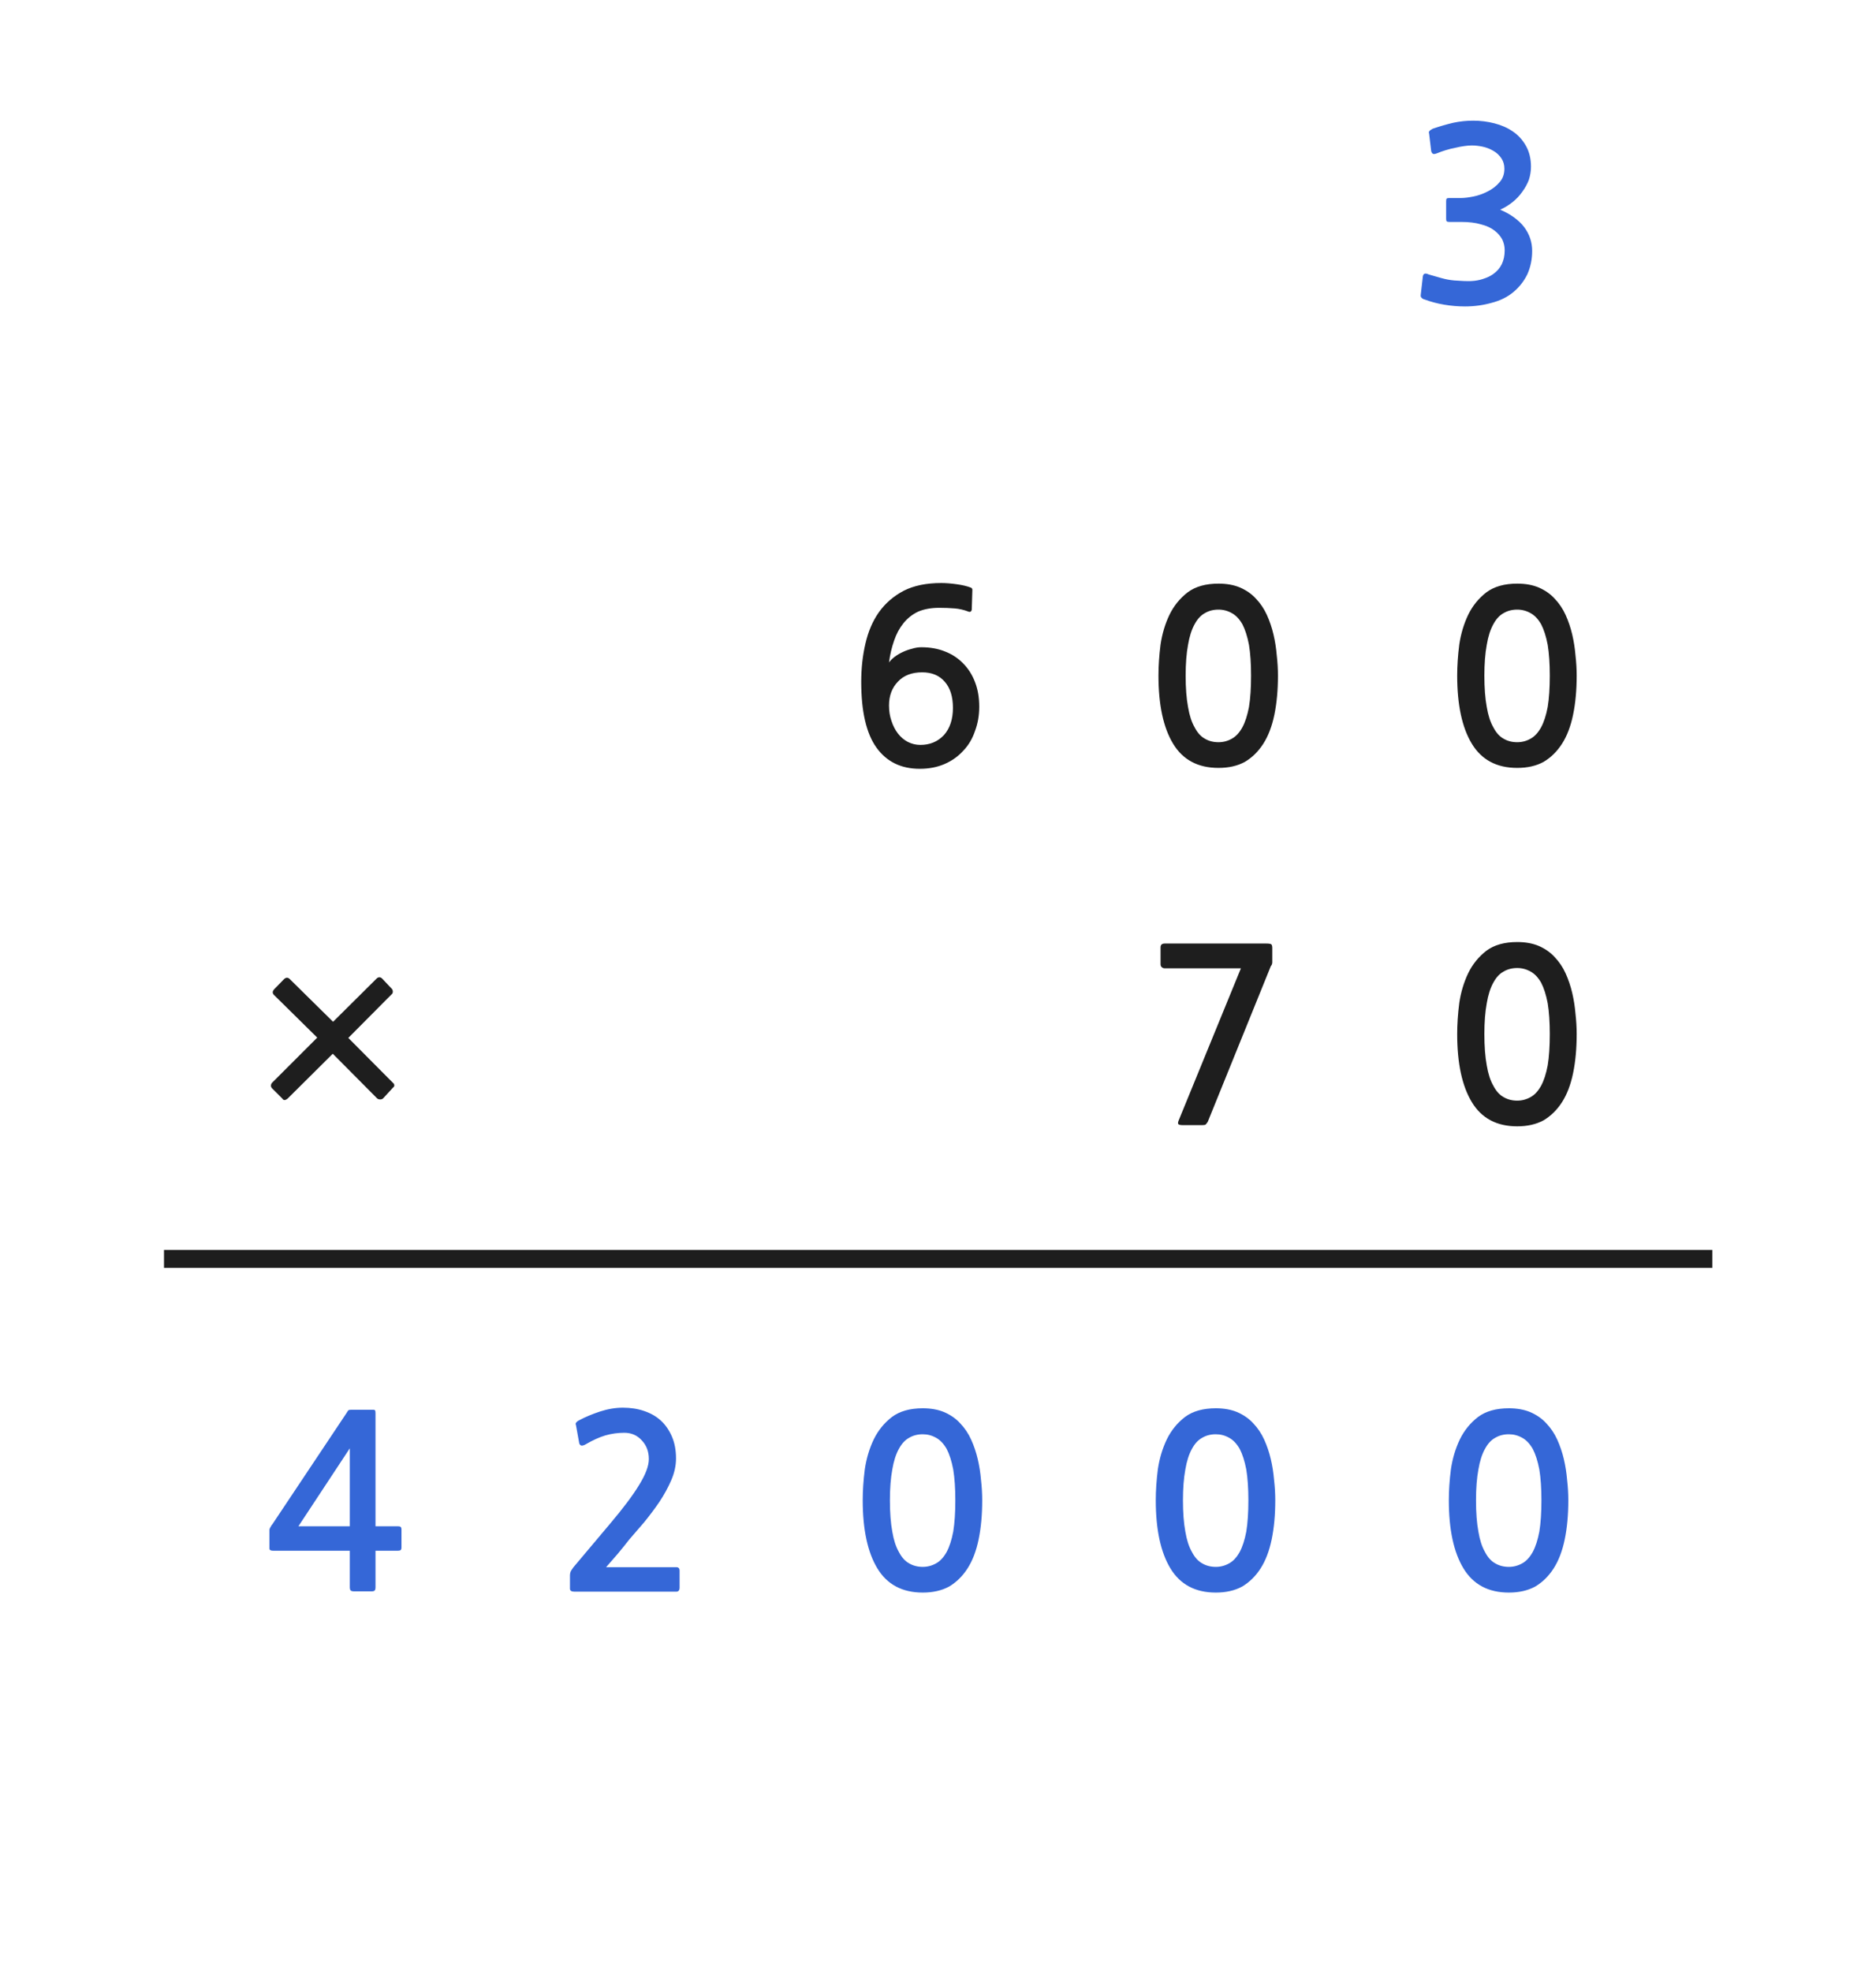 
<svg xmlns="http://www.w3.org/2000/svg" version="1.1" xmlns:xlink="http://www.w3.org/1999/xlink" preserveAspectRatio="none" x="0px" y="0px" width="314px" height="330px" viewBox="0 0 314 330">
<defs>
<g id="Layer0_0_FILL">
<path fill="#3567D7" stroke="none" d="
M 252.55 235.75
Q 249.35 235.75 247.4 237.2 245.45 238.7 244.35 240.95 243.25 243.25 242.85 245.95 242.5 248.7 242.5 251.15 242.5 258.5 244.95 262.55 247.4 266.6 252.55 266.6 255.1 266.6 256.95 265.6 258.8 264.5 260.05 262.55 261.3 260.6 261.9 257.7 262.5 254.8 262.5 251.15 262.5 249.5 262.3 247.75 262.15 245.95 261.75 244.25 261.35 242.55 260.65 241 259.95 239.45 258.8 238.25 257.75 237.1 256.15 236.4 254.6 235.75 252.55 235.75
M 247.45 246
Q 247.8 243.9 248.55 242.55 249.25 241.25 250.25 240.7 251.25 240.1 252.55 240.1 253.75 240.1 254.8 240.7 255.8 241.25 256.55 242.55 257.25 243.9 257.65 246 258 248.15 258 251.15 258 254.25 257.65 256.4 257.25 258.5 256.55 259.8 255.8 261.15 254.8 261.7 253.75 262.3 252.55 262.3 251.25 262.3 250.25 261.7 249.25 261.15 248.55 259.8 247.8 258.5 247.45 256.4 247.05 254.25 247.05 251.15 247.05 248.15 247.45 246
M 212.7 244.25
Q 212.3 242.55 211.6 241 210.9 239.45 209.75 238.25 208.7 237.1 207.1 236.4 205.55 235.75 203.5 235.75 200.3 235.75 198.35 237.2 196.4 238.7 195.3 240.95 194.2 243.25 193.8 245.95 193.45 248.7 193.45 251.15 193.45 258.5 195.9 262.55 198.35 266.6 203.5 266.6 206.05 266.6 207.9 265.6 209.75 264.5 211 262.55 212.25 260.6 212.85 257.7 213.45 254.8 213.45 251.15 213.45 249.5 213.25 247.75 213.1 245.95 212.7 244.25
M 203.5 240.1
Q 204.7 240.1 205.75 240.7 206.75 241.25 207.5 242.55 208.2 243.9 208.6 246 208.95 248.15 208.95 251.15 208.95 254.25 208.6 256.4 208.2 258.5 207.5 259.8 206.75 261.15 205.75 261.7 204.7 262.3 203.5 262.3 202.2 262.3 201.2 261.7 200.2 261.15 199.5 259.8 198.75 258.5 198.4 256.4 198 254.25 198 251.15 198 248.15 198.4 246 198.75 243.9 199.5 242.55 200.2 241.25 201.2 240.7 202.2 240.1 203.5 240.1
M 149.3 237.2
Q 147.35 238.7 146.25 240.95 145.15 243.25 144.75 245.95 144.4 248.7 144.4 251.15 144.4 258.5 146.85 262.55 149.3 266.6 154.45 266.6 157 266.6 158.85 265.6 160.7 264.5 161.95 262.55 163.2 260.6 163.8 257.7 164.4 254.8 164.4 251.15 164.4 249.5 164.2 247.75 164.05 245.95 163.65 244.25 163.25 242.55 162.55 241 161.85 239.45 160.7 238.25 159.65 237.1 158.05 236.4 156.5 235.75 154.45 235.75 151.25 235.75 149.3 237.2
M 149.35 246
Q 149.7 243.9 150.45 242.55 151.15 241.25 152.15 240.7 153.15 240.1 154.45 240.1 155.65 240.1 156.7 240.7 157.7 241.25 158.45 242.55 159.15 243.9 159.55 246 159.9 248.15 159.9 251.15 159.9 254.25 159.55 256.4 159.15 258.5 158.45 259.8 157.7 261.15 156.7 261.7 155.65 262.3 154.45 262.3 153.15 262.3 152.15 261.7 151.15 261.15 150.45 259.8 149.7 258.5 149.35 256.4 148.95 254.25 148.95 251.15 148.95 248.15 149.35 246
M 100.4 236.3
Q 98.45 236.95 96.95 237.75 96.55 237.95 96.4 238.2 96.3 238.35 96.4 238.55
L 96.95 241.6
Q 97.05 241.95 97.35 242 97.65 242 98 241.8 99.8 240.75 101.3 240.3 102.85 239.85 104.5 239.85 106.25 239.85 107.4 241.1 108.6 242.35 108.6 244.25 108.6 245.95 107 248.55 105.4 251.2 102.05 255.15
L 95.95 262.4
Q 95.75 262.7 95.55 263 95.4 263.35 95.4 263.65
L 95.4 265.95
Q 95.4 266.45 96.15 266.45
L 113.2 266.45
Q 113.75 266.45 113.75 265.75
L 113.75 262.95
Q 113.75 262.35 113.2 262.35
L 101.45 262.35
Q 102.45 261.2 103.45 260.05 104.45 258.85 105.3 257.75 106.4 256.45 107.8 254.85 109.15 253.2 110.35 251.45 111.55 249.65 112.35 247.8 113.15 245.95 113.15 244.15 113.15 242.05 112.45 240.45 111.75 238.85 110.6 237.8 109.45 236.75 107.8 236.2 106.2 235.65 104.25 235.65 102.4 235.65 100.4 236.3
M 62.85 236.6
Q 62.85 236.25 62.8 236.15 62.75 236 62.45 236
L 58.8 236
Q 58.4 236 58.3 236.1 58.2 236.2 58 236.55
L 45.6 255.15
Q 45.45 255.3 45.3 255.6 45.1 255.9 45.1 256.15
L 45.1 259.15
Q 45.1 259.45 45.25 259.5 45.4 259.6 45.75 259.6
L 58.55 259.6 58.55 265.7
Q 58.55 266.1 58.7 266.25 58.85 266.4 59.3 266.4
L 62.2 266.4
Q 62.6 266.4 62.7 266.25 62.85 266.15 62.85 265.7
L 62.85 259.6 66.55 259.6
Q 66.9 259.6 67.05 259.5 67.2 259.4 67.2 259
L 67.2 256.1
Q 67.2 255.7 67.05 255.6 66.9 255.5 66.55 255.5
L 62.85 255.5 62.85 236.6
M 58.55 255.5
L 49.95 255.5 58.55 242.45 58.55 255.5
M 255.4 24.4
Q 254.55 22.9 253.2 22 251.9 21.1 250.15 20.65 248.4 20.2 246.6 20.2 244.9 20.2 243.25 20.55 241.55 20.95 239.8 21.55 239.4 21.75 239.25 21.95 239.1 22.1 239.2 22.35
L 239.55 25.3
Q 239.65 25.65 239.85 25.75 240.05 25.85 240.55 25.65 241.15 25.4 241.95 25.15 242.75 24.9 243.55 24.75 244.35 24.55 245.1 24.45 245.8 24.35 246.35 24.35 247.2 24.35 248.15 24.55 249.1 24.75 249.95 25.25 250.75 25.7 251.3 26.5 251.8 27.25 251.8 28.25 251.8 29.6 251 30.5 250.2 31.45 249 32.05 247.85 32.65 246.6 32.9 245.35 33.15 244.5 33.15
L 242.6 33.15
Q 242.25 33.15 242.15 33.25 242.05 33.3 242.05 33.7
L 242.05 36.65
Q 242.05 36.95 242.15 37.05 242.25 37.15 242.6 37.15
L 244.55 37.15
Q 246.5 37.15 247.85 37.55 249.25 37.9 250.15 38.6 251 39.25 251.45 40.1 251.85 40.95 251.85 41.9 251.85 44.55 249.9 45.9 249.25 46.35 248.5 46.6 247.7 46.9 246.85 47 246 47.1 245.1 47.05 244.2 47 243.4 46.95 242.3 46.85 241.25 46.55 240.2 46.25 239.15 45.95 238.6 45.7 238.4 45.85 238.2 45.95 238.15 46.3
L 237.8 49.35
Q 237.75 49.7 237.95 49.85 238.1 50.05 238.5 50.15 239.95 50.7 241.7 51 243.45 51.3 245.2 51.3 247.5 51.3 249.65 50.7 251.8 50.15 253.3 48.9 254.8 47.65 255.65 45.9 256.45 44.1 256.45 42 256.45 39.8 255.1 38 253.75 36.25 251.1 35.1 252.2 34.6 253.15 33.85 254.1 33.1 254.8 32.1 255.5 31.15 255.9 30.1 256.25 29 256.25 27.9 256.25 25.9 255.4 24.4 Z"/>

<path fill="#1E1E1E" stroke="none" d="
M 65.55 166.45
Q 65.75 166.3 65.75 166 65.75 165.7 65.55 165.5
L 63.95 163.8
Q 63.75 163.6 63.5 163.6 63.25 163.6 63.05 163.8
L 55.75 171.05 48.5 163.9
Q 48.05 163.45 47.55 163.9
L 45.85 165.65
Q 45.65 165.9 45.65 166.1 45.65 166.35 45.85 166.55
L 53.1 173.7 45.55 181.25
Q 45.35 181.45 45.35 181.75 45.35 182 45.55 182.2
L 47.25 183.9
Q 47.55 184.4 48.15 183.9
L 55.7 176.4 63.15 183.9
Q 63.35 184.05 63.65 184.05 63.9 184.05 64.1 183.9
L 65.75 182.1
Q 66 181.9 66 181.7 66 181.45 65.75 181.25
L 58.3 173.75 65.55 166.45
M 263.9 173.1
Q 263.9 171.45 263.7 169.7 263.55 167.9 263.15 166.2 262.75 164.5 262.05 162.95 261.35 161.4 260.2 160.2 259.15 159.05 257.55 158.35 256 157.7 253.95 157.7 250.75 157.7 248.8 159.15 246.85 160.65 245.75 162.9 244.65 165.2 244.25 167.9 243.9 170.65 243.9 173.1 243.9 180.45 246.35 184.5 248.8 188.55 253.95 188.55 256.5 188.55 258.35 187.55 260.2 186.45 261.45 184.5 262.7 182.55 263.3 179.65 263.9 176.75 263.9 173.1
M 248.45 173.1
Q 248.45 170.1 248.85 167.95 249.2 165.85 249.95 164.5 250.65 163.2 251.65 162.65 252.65 162.05 253.95 162.05 255.15 162.05 256.2 162.65 257.2 163.2 257.95 164.5 258.65 165.85 259.05 167.95 259.4 170.1 259.4 173.1 259.4 176.2 259.05 178.35 258.65 180.45 257.95 181.75 257.2 183.1 256.2 183.65 255.15 184.25 253.95 184.25 252.65 184.25 251.65 183.65 250.65 183.1 249.95 181.75 249.2 180.45 248.85 178.35 248.45 176.2 248.45 173.1
M 194.45 161.9
Q 194.65 162.1 194.95 162.1
L 207.7 162.1 197.25 187.65
Q 197.1 188.1 197.25 188.2 197.4 188.35 198 188.35
L 201.25 188.35
Q 201.65 188.35 201.8 188.25 201.95 188.1 202.15 187.8
L 212.7 161.75
Q 212.95 161.45 212.95 161.1
L 212.95 158.7
Q 212.95 158.25 212.8 158.1 212.65 157.95 211.95 157.95
L 194.95 157.95
Q 194.25 157.95 194.25 158.6
L 194.25 161.4
Q 194.25 161.75 194.45 161.9
M 207.55 98.35
Q 206 97.7 203.95 97.7 200.75 97.7 198.8 99.15 196.85 100.65 195.75 102.9 194.65 105.2 194.25 107.9 193.9 110.65 193.9 113.1 193.9 120.45 196.35 124.5 198.8 128.55 203.95 128.55 206.5 128.55 208.35 127.55 210.2 126.45 211.45 124.5 212.7 122.55 213.3 119.65 213.9 116.75 213.9 113.1 213.9 111.45 213.7 109.7 213.55 107.9 213.15 106.2 212.75 104.5 212.05 102.95 211.35 101.4 210.2 100.2 209.15 99.05 207.55 98.35
M 203.95 102.05
Q 205.15 102.05 206.2 102.65 207.2 103.2 207.95 104.5 208.65 105.85 209.05 107.95 209.4 110.1 209.4 113.1 209.4 116.2 209.05 118.35 208.65 120.45 207.95 121.75 207.2 123.1 206.2 123.65 205.15 124.25 203.95 124.25 202.65 124.25 201.65 123.65 200.65 123.1 199.95 121.75 199.2 120.45 198.85 118.35 198.45 116.2 198.45 113.1 198.45 110.1 198.85 107.95 199.2 105.85 199.95 104.5 200.65 103.2 201.65 102.65 202.65 102.05 203.95 102.05
M 162.75 98.85
Q 162.8 98.45 162.45 98.35 161.55 98 160.1 97.8 158.7 97.6 157.55 97.6 153.8 97.6 151.25 98.9 148.7 100.25 147.1 102.5 145.55 104.7 144.85 107.75 144.15 110.75 144.15 114.15 144.15 121.6 146.7 125.15 149.25 128.7 153.95 128.7 156.25 128.7 158.1 127.9 159.95 127.1 161.25 125.65 162.55 124.3 163.2 122.35 163.9 120.5 163.9 118.3 163.9 116 163.2 114.2 162.5 112.35 161.2 111.05 159.95 109.75 158.15 109.05 156.4 108.35 154.2 108.35 153.45 108.35 152.65 108.6 151.85 108.8 151.1 109.15 150.35 109.5 149.75 109.95 149.15 110.4 148.8 110.9 149.05 108.95 149.65 107.25 150.2 105.6 151.2 104.35 152.2 103.1 153.65 102.4 155.15 101.75 157.2 101.75 158.6 101.75 159.8 101.85 160.95 101.95 162 102.35 162.55 102.6 162.65 102.05
L 162.75 98.85
M 150.3 122.8
Q 149.6 121.9 149.2 120.65 148.8 119.5 148.8 118.1 148.8 115.65 150.3 114.1 151.75 112.55 154.35 112.55 156.8 112.55 158.15 114.15 159.5 115.7 159.5 118.5 159.5 121.35 158 123.05 156.45 124.7 154.05 124.7 152.95 124.7 151.95 124.2 151 123.7 150.3 122.8
M 257.55 98.35
Q 256 97.7 253.95 97.7 250.75 97.7 248.8 99.15 246.85 100.65 245.75 102.9 244.65 105.2 244.25 107.9 243.9 110.65 243.9 113.1 243.9 120.45 246.35 124.5 248.8 128.55 253.95 128.55 256.5 128.55 258.35 127.55 260.2 126.45 261.45 124.5 262.7 122.55 263.3 119.65 263.9 116.75 263.9 113.1 263.9 111.45 263.7 109.7 263.55 107.9 263.15 106.2 262.75 104.5 262.05 102.95 261.35 101.4 260.2 100.2 259.15 99.05 257.55 98.35
M 253.95 102.05
Q 255.15 102.05 256.2 102.65 257.2 103.2 257.95 104.5 258.65 105.85 259.05 107.95 259.4 110.1 259.4 113.1 259.4 116.2 259.05 118.35 258.65 120.45 257.95 121.75 257.2 123.1 256.2 123.65 255.15 124.25 253.95 124.25 252.65 124.25 251.65 123.65 250.65 123.1 249.95 121.75 249.2 120.45 248.85 118.35 248.45 116.2 248.45 113.1 248.45 110.1 248.85 107.95 249.2 105.85 249.95 104.5 250.65 103.2 251.65 102.65 252.65 102.05 253.95 102.05 Z"/>
</g>

<path id="Layer0_0_1_STROKES" stroke="#1E1E1E" stroke-width="3" stroke-linejoin="round" stroke-linecap="butt" fill="none" d="
M 27.45 210.75
L 286.6 210.75"/>
</defs>

<g transform="matrix( 1, 0, 0, 1, 0,0) ">
<use xlink:href="#Layer0_0_FILL"/>

<use xlink:href="#Layer0_0_1_STROKES"/>
</g>
</svg>
